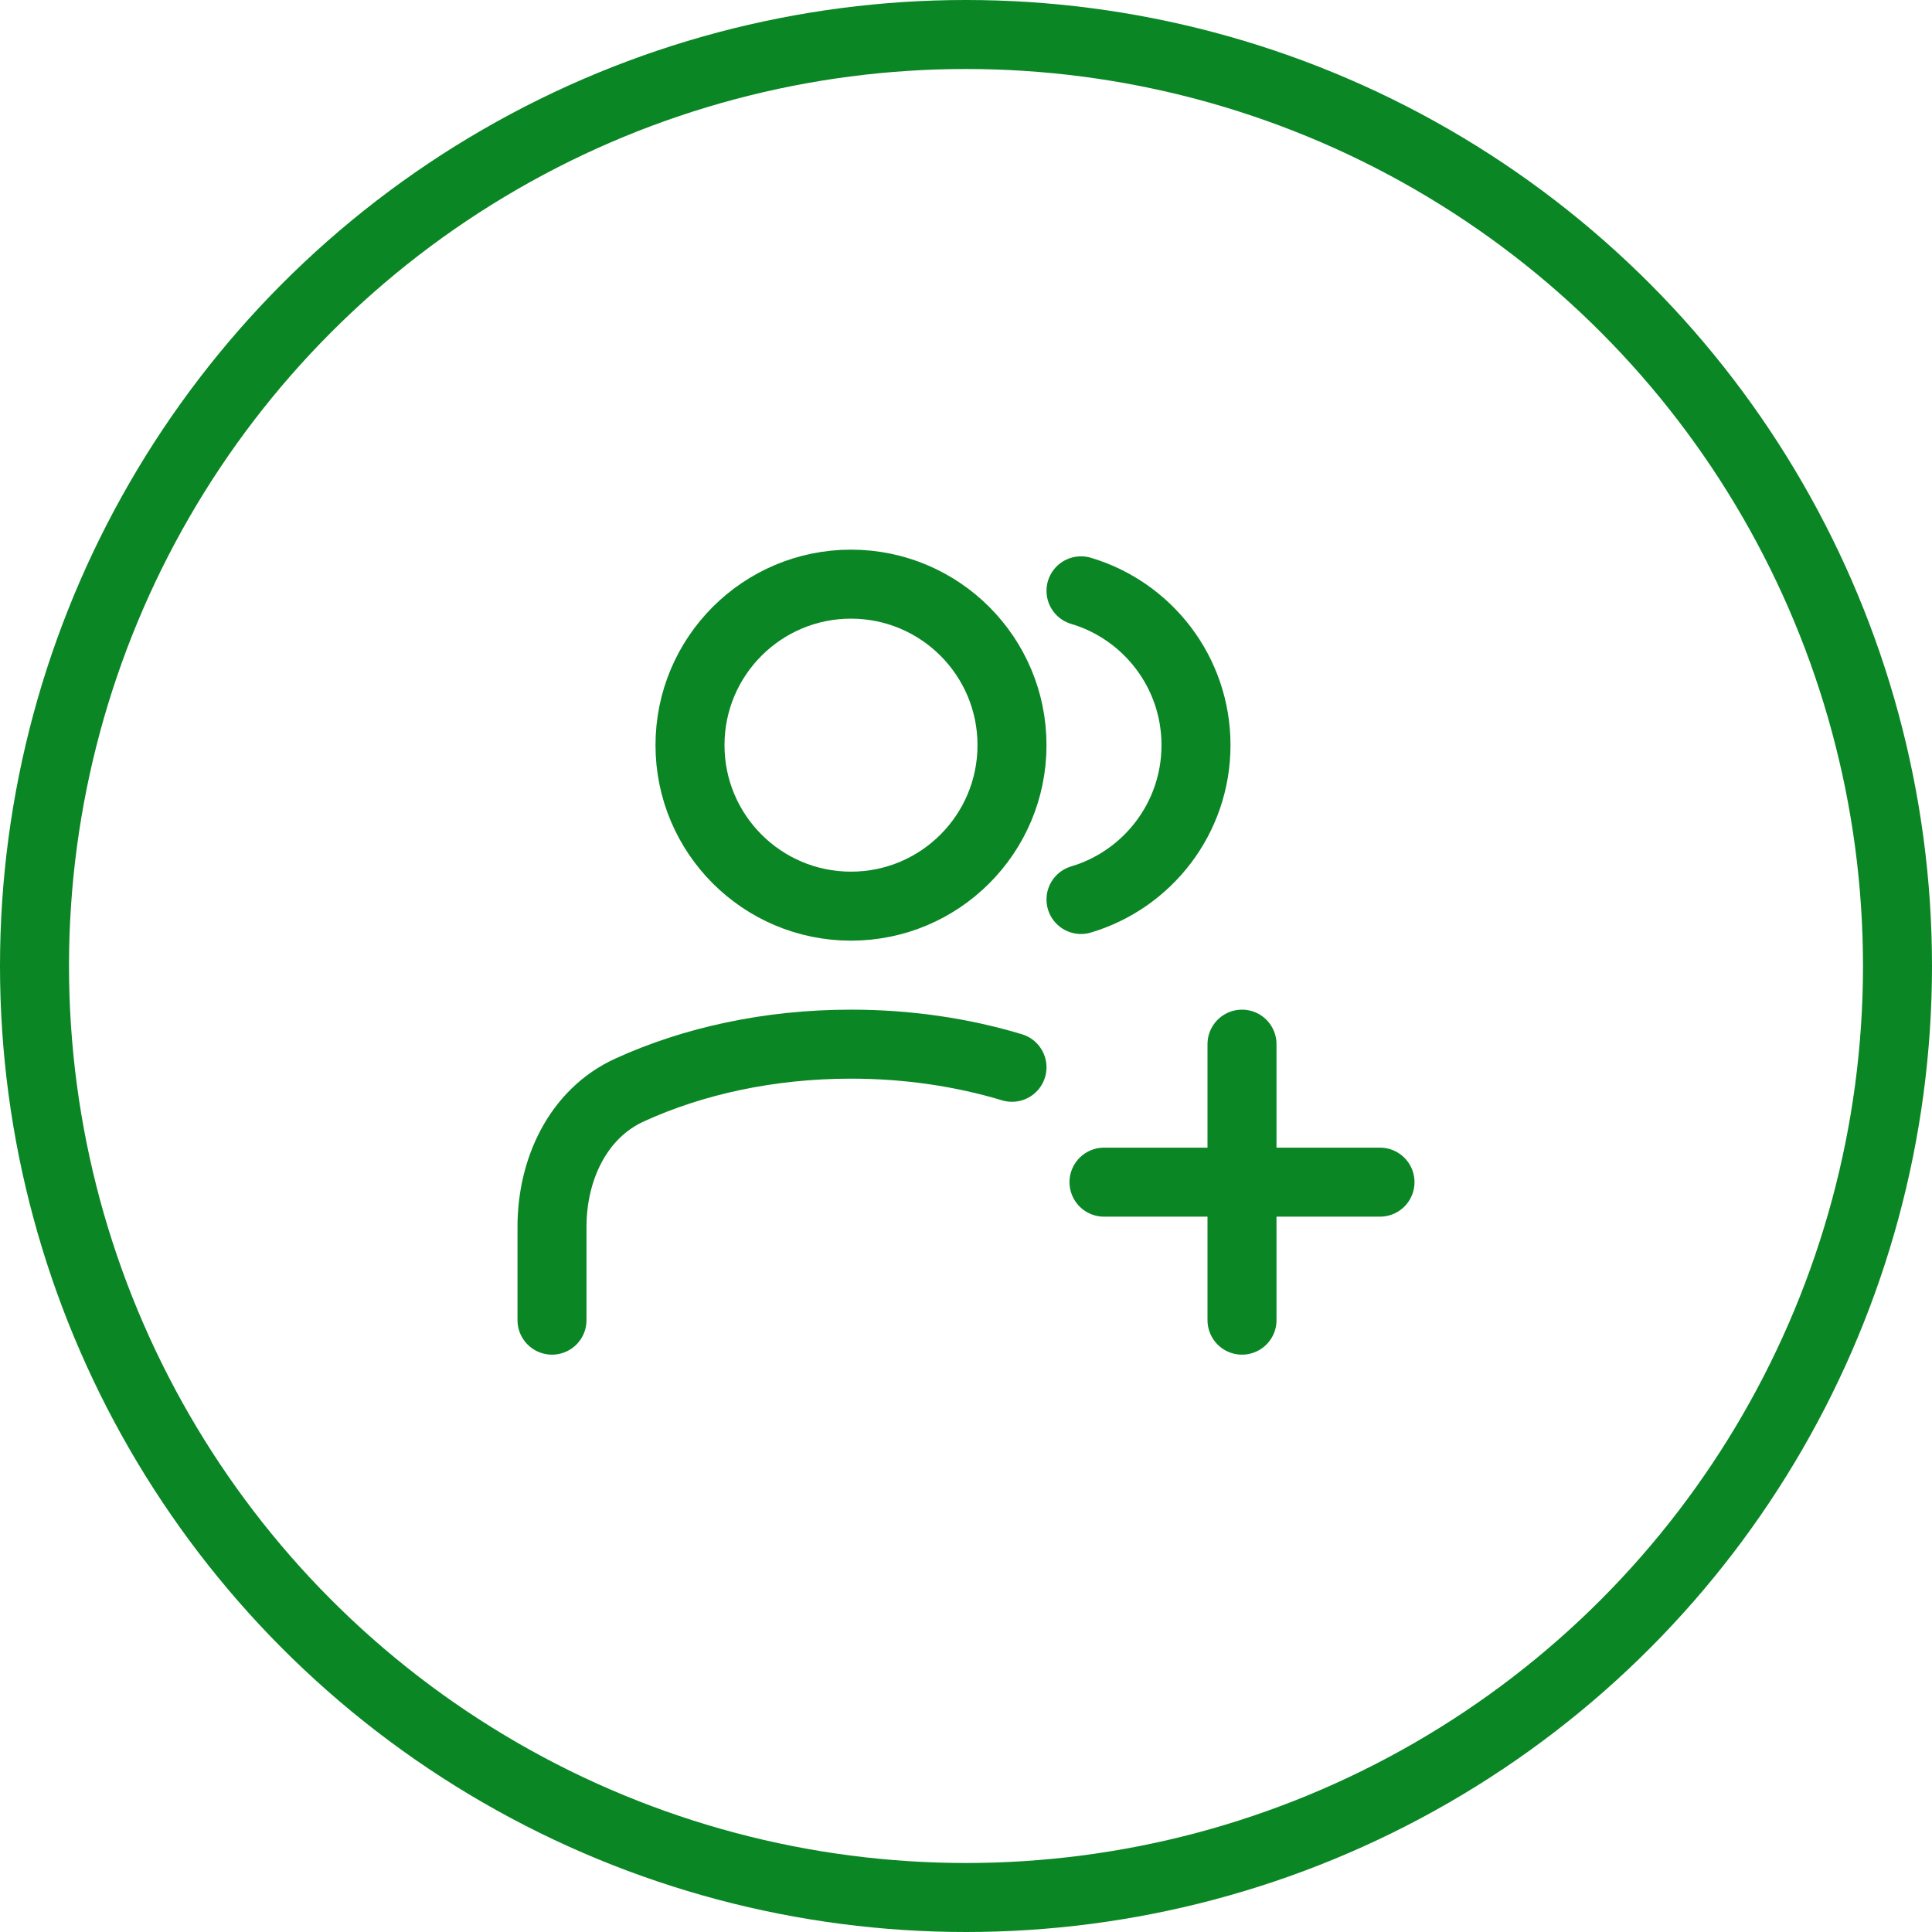 <svg width="42" height="42" viewBox="0 0 42 42" fill="none" xmlns="http://www.w3.org/2000/svg">
<circle cx="21" cy="21" r="20.25" stroke="#0A8625" stroke-width="1.5"/>
<path d="M12 28.699V26.67C12 25.427 12.559 24.209 13.69 23.694C15.069 23.065 16.722 22.699 18.5 22.699C19.745 22.699 20.929 22.879 22 23.202" stroke="#0A8625" stroke-width="1.5" stroke-linecap="round" stroke-linejoin="round"/>
<path d="M18.5 19.699C20.433 19.699 22 18.132 22 16.199C22 14.266 20.433 12.699 18.5 12.699C16.567 12.699 15 14.266 15 16.199C15 18.132 16.567 19.699 18.5 19.699Z" stroke="#0A8625" stroke-width="1.5" stroke-linecap="round" stroke-linejoin="round"/>
<path d="M23.5 12.844C24.946 13.274 26 14.613 26 16.199C26 17.784 24.946 19.124 23.5 19.554" stroke="#0A8625" stroke-width="1.5" stroke-linecap="round" stroke-linejoin="round"/>
<path d="M27 22.699V28.699M24 25.699H30" stroke="#0A8625" stroke-width="1.5" stroke-linecap="round" stroke-linejoin="round"/>
</svg>
